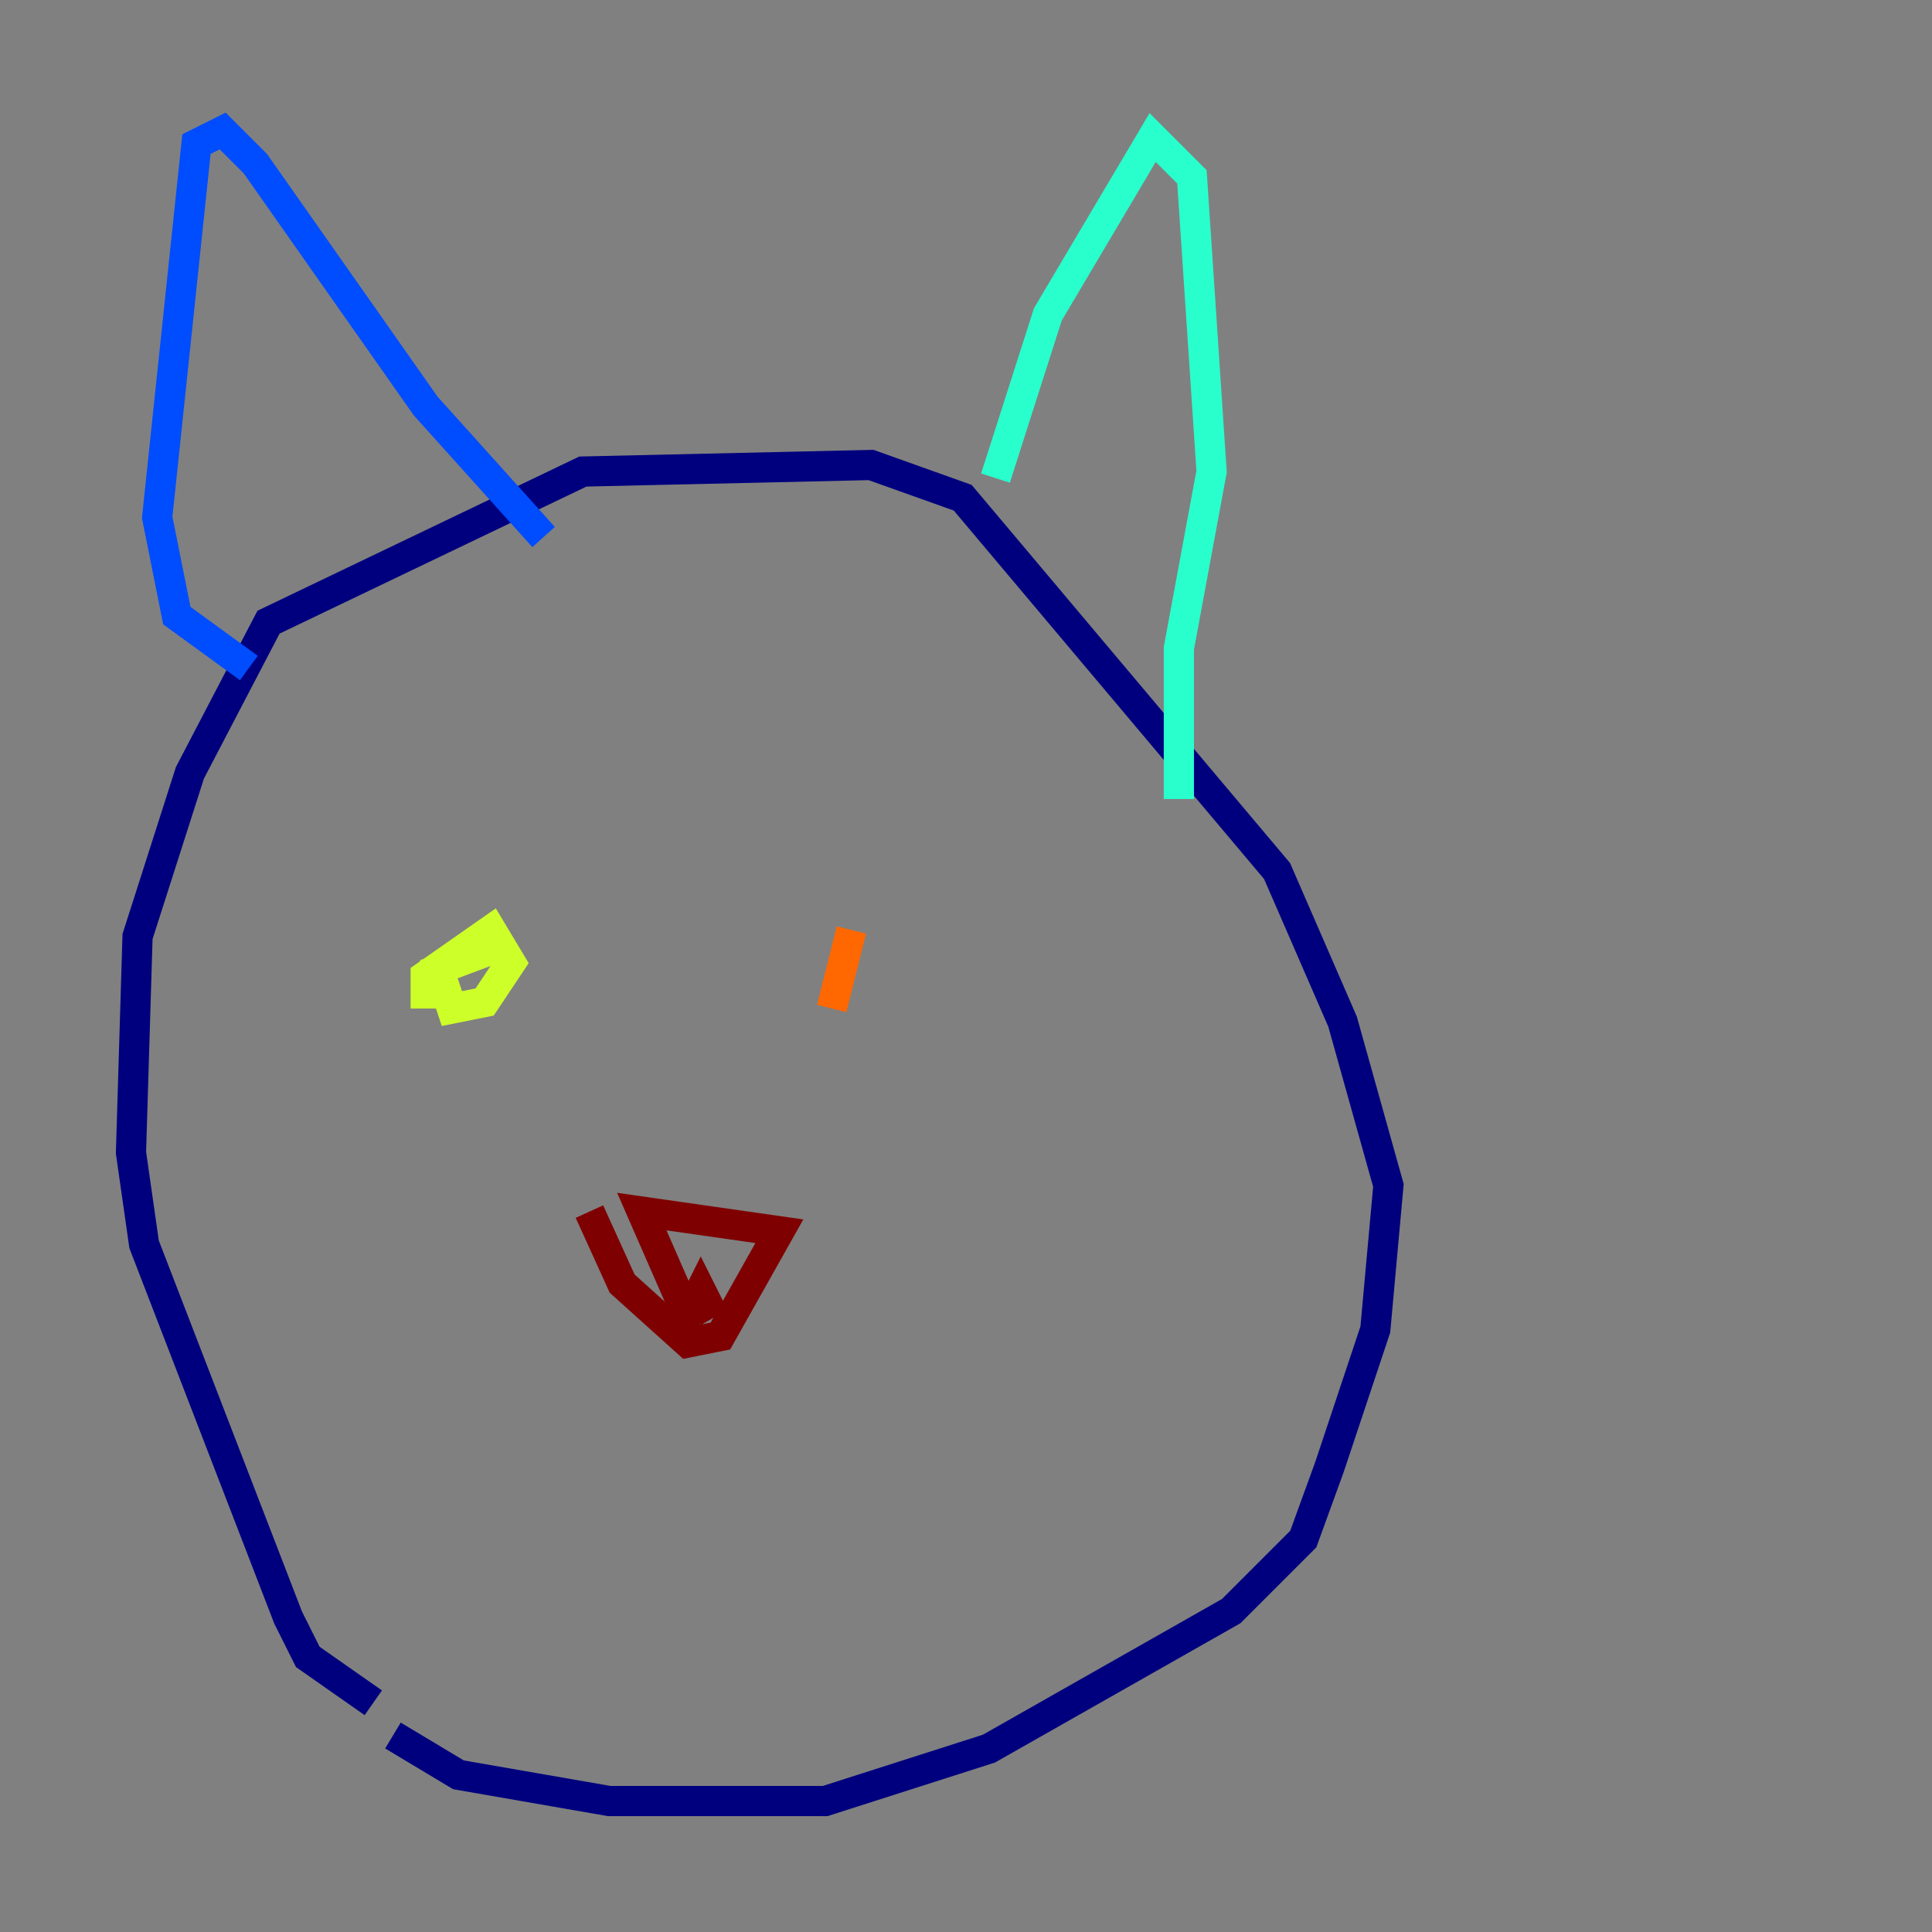 <?xml version="1.0" encoding="utf-8" ?>
<svg baseProfile="tiny" height="128" version="1.2" viewBox="0,0,128,128" width="128" xmlns="http://www.w3.org/2000/svg" xmlns:ev="http://www.w3.org/2001/xml-events" xmlns:xlink="http://www.w3.org/1999/xlink"><rect x="0" y="0" width="128" height="128" fill="#808080" stroke="none"/><defs /><polyline fill="none" points="24.732,112.814 20.393,109.776 19.091,107.173 9.546,82.441 8.678,76.366 9.112,62.047 12.583,51.2 17.79,41.22 38.617,31.241 57.709,30.807 63.783,32.976 84.61,57.709 88.949,67.688 91.986,78.536 91.119,88.081 88.081,97.193 86.346,101.966 81.573,106.739 65.519,115.851 54.671,119.322 40.352,119.322 30.373,117.586 26.034,114.983" stroke="#00007f" stroke-width="2" /><polyline fill="none" points="16.488,44.258 11.715,40.786 10.414,34.278 13.017,9.546 14.752,8.678 16.922,10.848 28.203,26.902 36.014,35.58" stroke="#004cff" stroke-width="2" /><polyline fill="none" points="65.953,31.675 69.424,20.827 76.366,9.112 78.969,11.715 80.271,31.241 78.102,42.956 78.102,52.936" stroke="#29ffcd" stroke-width="2" /><polyline fill="none" points="28.203,66.82 28.203,64.651 32.542,61.614 33.844,63.783 32.108,66.386 29.939,66.82 29.071,64.217 32.542,62.915" stroke="#cdff29" stroke-width="2" /><polyline fill="none" points="55.105,66.82 56.407,61.614" stroke="#ff6700" stroke-width="2" /><polyline fill="none" points="39.051,80.271 41.22,85.044 45.559,88.949 47.729,88.515 51.634,81.573 42.522,80.271 45.559,87.214 46.427,85.478 47.295,87.214 46.427,85.912" stroke="#7f0000" stroke-width="2" /></svg>